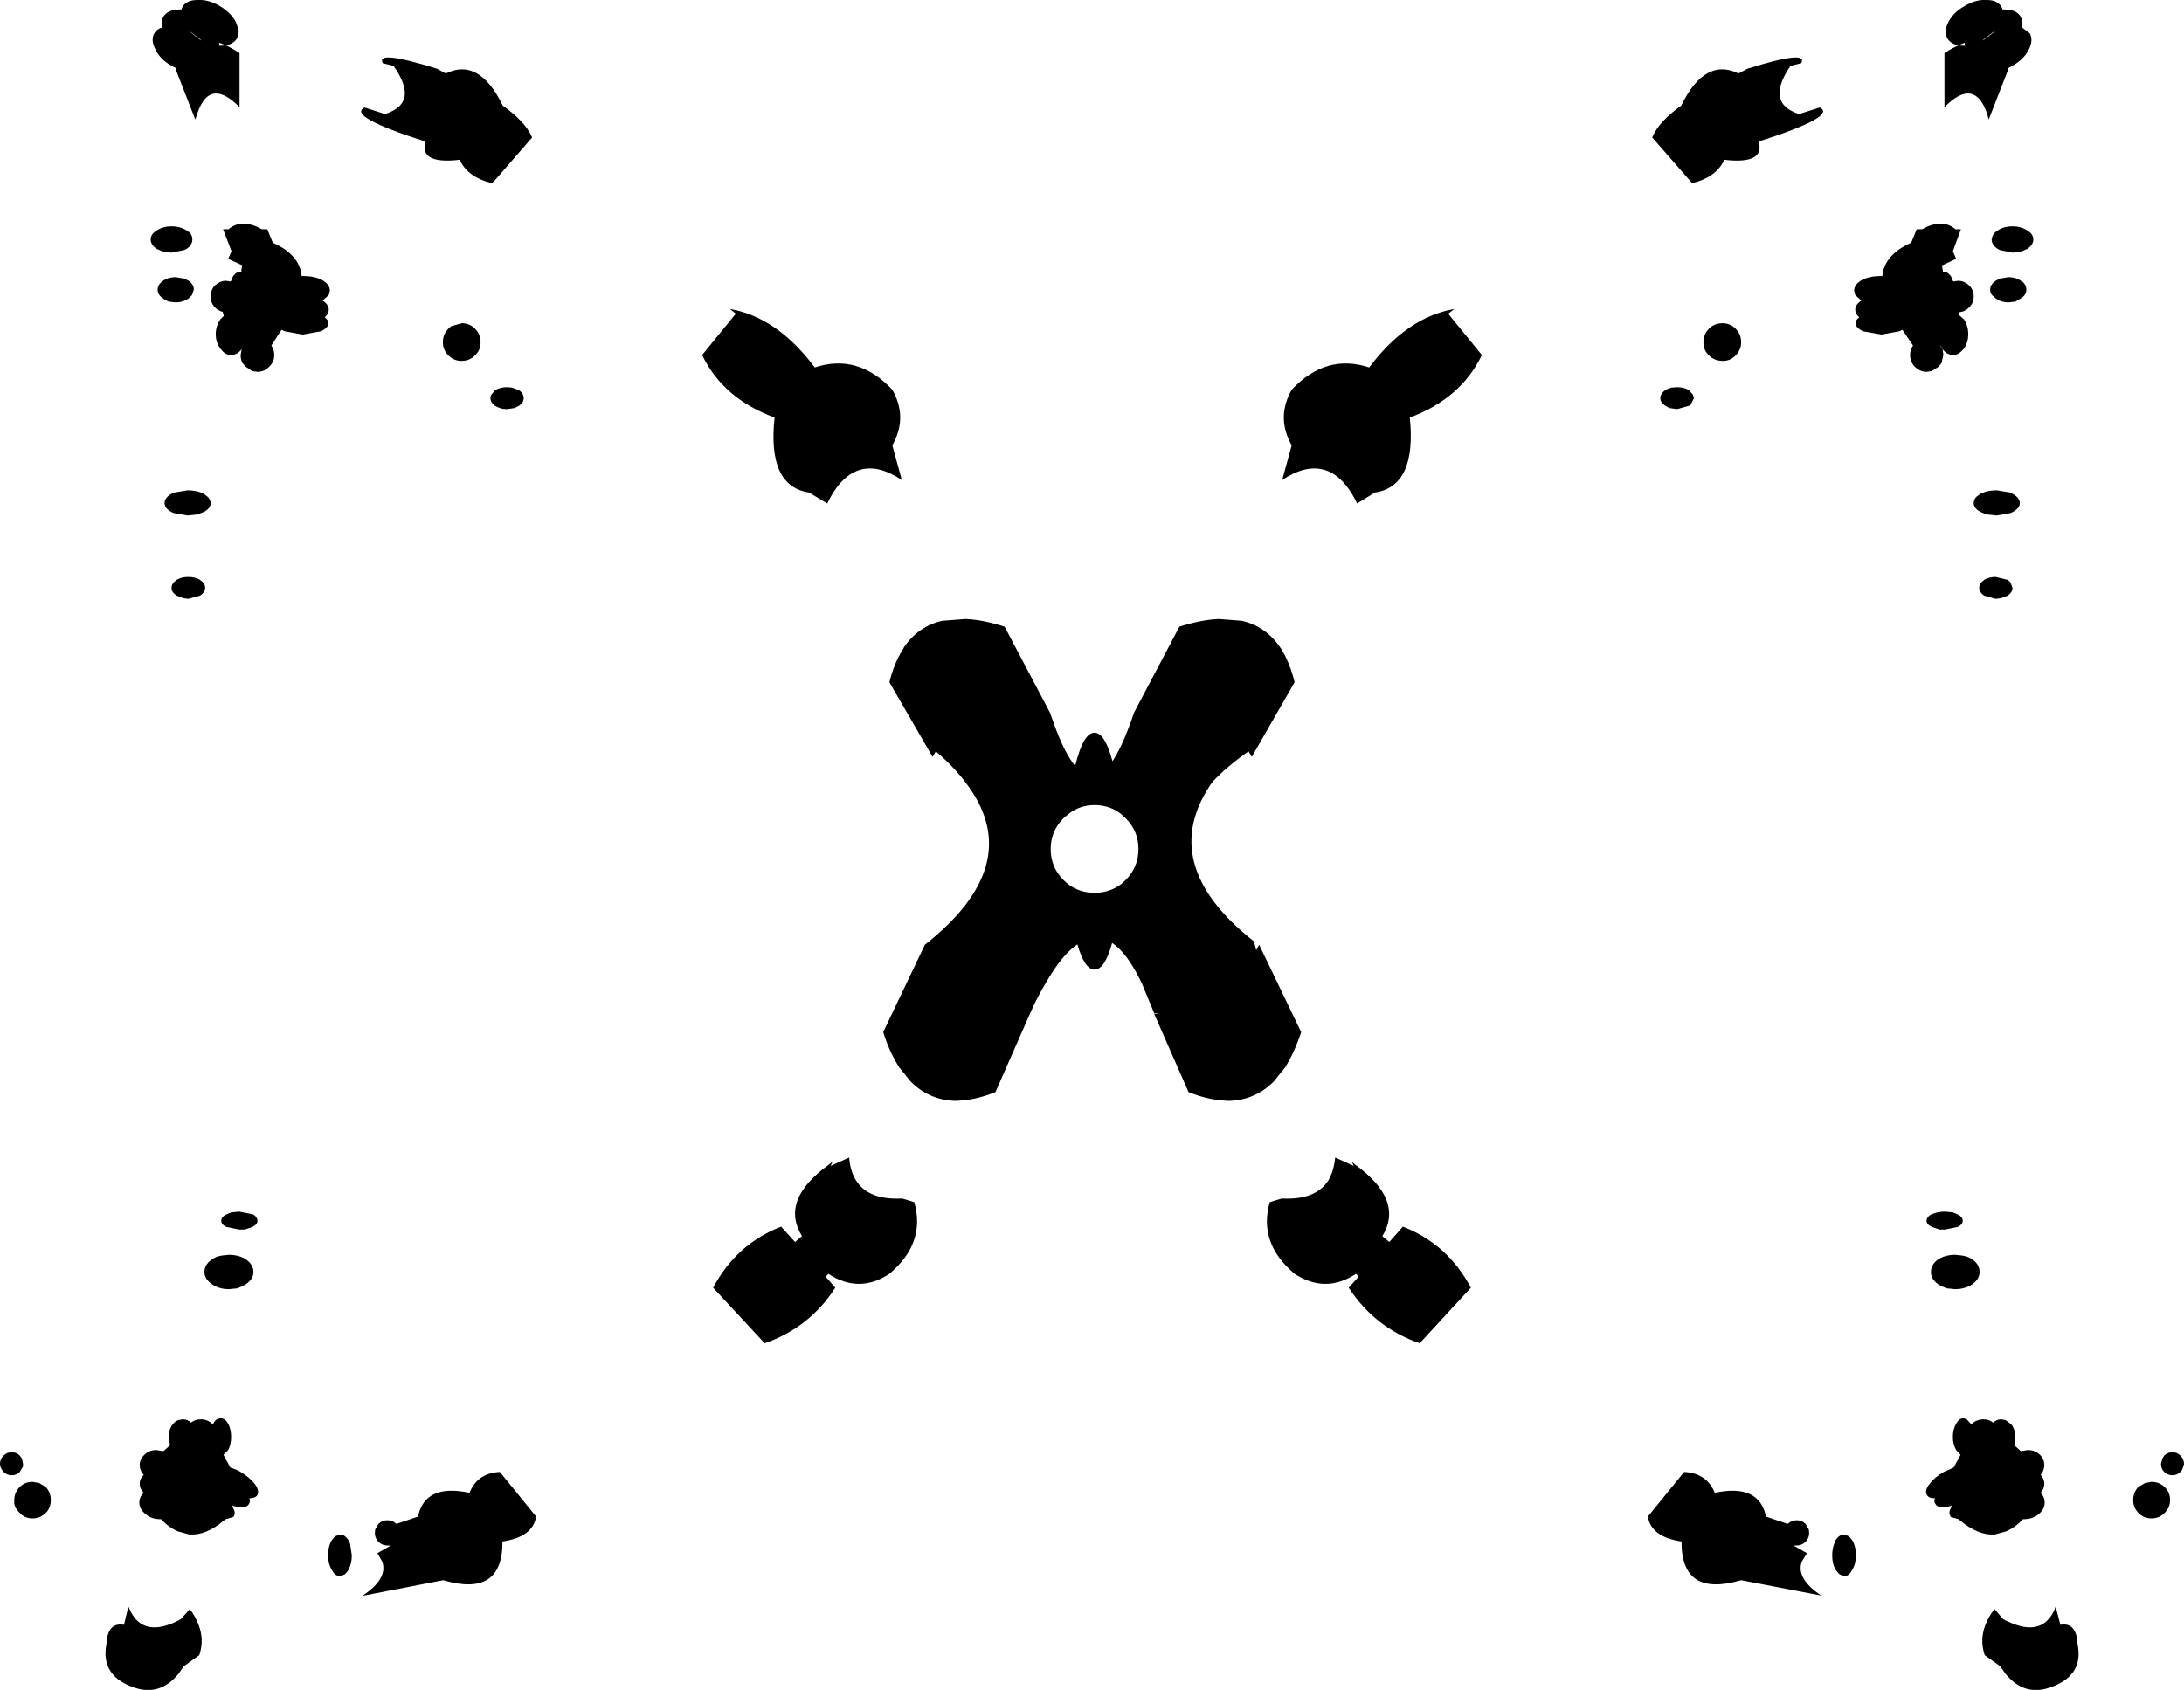 <?xml version="1.0" encoding="UTF-8" standalone="no"?>
<svg xmlns:xlink="http://www.w3.org/1999/xlink" height="231.1px" width="298.6px" xmlns="http://www.w3.org/2000/svg">
  <g transform="matrix(1.0, 0.0, 0.0, 1.0, -250.3, -149.65)">
    <path d="M523.95 150.6 L524.1 150.95 524.5 150.95 Q526.0 151.0 526.55 151.9 526.9 152.55 526.75 153.4 L527.8 154.2 Q528.35 155.15 527.65 156.5 527.0 157.75 525.45 158.65 525.1 158.85 524.8 159.0 L524.85 159.2 522.2 166.0 521.95 165.1 Q520.2 160.2 516.15 164.3 L516.15 156.9 517.15 156.3 518.05 155.85 Q517.0 155.65 516.55 154.9 516.25 154.3 516.35 153.7 516.4 153.2 516.7 152.65 517.4 151.3 518.95 150.45 520.45 149.55 521.95 149.65 523.4 149.65 523.95 150.6 M523.1 153.9 L522.8 154.05 521.3 155.2 521.6 155.05 523.1 153.9 M518.05 155.85 L518.55 155.9 518.65 155.9 519.0 155.9 518.95 155.8 518.9 155.5 518.05 155.85 M490.75 169.0 Q491.65 172.15 486.05 171.5 484.95 173.9 481.65 174.7 L476.2 168.45 Q477.05 166.3 480.15 164.1 483.4 157.45 488.0 159.7 L489.2 159.05 Q497.65 156.4 496.55 158.3 L495.1 158.65 Q493.6 160.85 493.6 162.4 493.6 164.35 496.25 165.25 L499.1 164.35 Q501.55 165.55 490.75 169.0 M487.6 194.6 Q488.35 195.35 488.35 196.45 488.35 197.5 487.6 198.25 487.0 198.9 486.1 199.0 L485.8 199.0 Q484.7 199.0 483.95 198.25 483.25 197.6 483.2 196.65 L483.2 196.45 Q483.2 195.35 483.95 194.6 484.7 193.85 485.8 193.85 486.55 193.85 487.2 194.25 L487.6 194.6 M504.8 190.75 L503.95 190.0 503.8 189.4 Q503.8 188.55 504.85 187.95 505.9 187.4 507.4 187.4 L507.65 187.4 Q507.95 184.45 511.6 182.85 L512.35 181.0 513.1 181.0 Q515.85 179.45 517.65 181.0 L518.4 181.0 517.3 184.0 517.75 185.05 515.8 185.95 515.95 186.8 Q516.6 186.8 517.05 187.45 L517.35 188.15 518.0 188.05 Q518.6 188.05 519.1 188.35 L519.5 188.65 Q520.15 189.3 520.15 190.2 520.15 191.1 519.5 191.7 518.95 192.3 518.1 192.35 L518.05 192.65 518.8 193.3 Q519.4 194.2 519.4 195.35 519.4 196.5 518.8 197.35 L518.35 197.8 Q517.9 198.2 517.3 198.2 516.45 198.15 515.9 197.4 L516.0 198.2 515.75 199.3 515.35 199.8 514.4 200.4 513.7 200.5 Q512.8 200.5 512.1 199.8 511.45 199.15 511.45 198.2 511.45 197.5 511.85 196.9 L510.4 194.75 510.0 194.95 507.55 195.4 505.0 194.95 Q504.1 194.5 504.0 193.95 L504.0 193.85 Q504.0 193.4 504.5 193.05 503.95 192.55 503.95 192.0 503.95 191.3 504.8 190.75 M523.45 181.15 Q524.3 180.6 525.45 180.6 526.6 180.6 527.45 181.15 528.3 181.65 528.3 182.4 528.3 183.15 527.45 183.7 L526.5 184.1 525.45 184.2 523.75 183.85 523.45 183.7 Q522.6 183.15 522.6 182.4 L522.7 182.0 Q522.85 181.5 523.45 181.15 M515.9 197.4 L515.5 196.75 515.8 197.35 515.9 197.4 M350.1 191.9 L351.05 192.1 Q356.95 193.55 361.7 199.9 367.6 197.95 372.3 202.95 374.45 206.75 372.3 210.55 L373.6 215.3 Q370.55 213.25 368.1 213.85 365.35 214.5 363.4 218.5 L360.9 217.0 Q355.2 216.15 356.2 206.75 349.15 204.15 346.3 198.2 L350.9 192.55 350.1 191.9 M525.85 190.9 L524.9 191.0 Q523.9 191.0 523.15 190.45 L522.65 190.0 Q522.4 189.7 522.4 189.25 522.4 188.55 523.15 188.05 L523.7 187.75 524.9 187.55 Q525.9 187.55 526.6 188.05 L526.85 188.2 Q527.35 188.65 527.35 189.25 527.35 190.0 526.6 190.45 L525.85 190.9 M448.3 192.55 L452.9 198.2 Q450.05 204.15 443.05 206.75 444.0 216.15 438.3 217.0 L435.85 218.5 Q433.9 214.5 431.15 213.85 428.65 213.25 425.6 215.3 L426.9 210.55 Q424.75 206.75 426.9 202.95 431.6 197.95 437.5 199.9 442.25 193.55 448.2 192.1 L449.15 191.9 448.3 192.55 M481.75 203.6 L481.9 204.1 481.45 205.0 481.2 205.15 479.6 205.6 478.55 205.45 478.0 205.15 Q477.3 204.7 477.3 204.1 477.3 203.45 478.0 203.0 478.4 202.75 478.9 202.65 L479.6 202.6 Q480.55 202.6 481.2 203.0 L481.75 203.6 M404.2 261.55 L403.55 260.95 Q402.0 259.75 399.95 259.75 397.9 259.75 396.35 261.0 L395.7 261.55 Q393.95 263.3 393.95 265.75 393.95 268.25 395.7 270.0 L396.3 270.55 Q397.9 271.75 399.95 271.75 402.0 271.75 403.6 270.55 L404.2 270.0 Q405.95 268.25 405.95 265.75 405.95 263.3 404.2 261.55 M405.35 247.1 L411.55 235.35 Q414.55 234.4 416.95 234.3 L420.1 234.55 Q423.35 235.3 425.3 238.15 L425.5 238.45 Q426.65 240.3 427.3 242.95 L421.45 253.15 421.4 253.1 421.0 252.4 Q418.0 254.5 416.05 256.6 408.25 267.75 421.75 278.4 L422.05 279.6 422.45 278.85 428.2 290.8 Q427.25 293.65 425.95 295.7 L425.9 295.75 424.45 297.55 Q421.9 300.1 418.35 300.2 L418.25 300.2 417.5 300.15 Q415.3 300.0 412.8 299.0 L408.1 288.3 408.95 288.3 408.1 288.2 406.4 284.1 Q404.45 280.0 402.35 278.6 401.35 282.25 399.95 282.25 398.6 282.25 397.6 278.8 395.5 280.2 393.3 284.05 392.2 285.85 391.15 288.2 L386.4 299.0 Q383.9 300.0 381.75 300.15 L380.95 300.2 380.9 300.2 Q377.35 300.1 374.8 297.55 L373.35 295.75 373.3 295.7 Q371.95 293.65 371.05 290.8 L376.75 278.85 Q390.45 268.05 382.75 257.25 381.05 254.8 378.25 252.4 L377.85 253.1 377.8 253.15 371.9 242.95 Q372.55 240.3 373.75 238.45 L373.9 238.15 Q375.85 235.3 379.1 234.55 L382.3 234.3 Q384.7 234.4 387.65 235.35 L393.85 247.1 394.35 248.5 Q395.8 252.6 397.3 254.4 398.4 249.85 399.95 249.85 401.35 249.85 402.4 253.75 403.6 251.95 404.85 248.55 L405.35 247.1 M373.65 313.55 L375.3 314.05 Q376.9 319.65 371.9 323.85 367.75 326.6 363.55 323.85 L363.2 324.25 364.5 325.75 Q361.0 331.2 354.85 333.35 L347.8 325.75 Q351.0 319.75 357.1 317.4 L359.0 319.5 359.95 318.7 Q356.9 313.75 363.65 308.9 L364.15 308.5 363.85 309.1 366.4 307.95 Q366.55 309.85 367.35 311.1 369.05 313.8 373.65 313.55 M425.55 313.55 Q430.15 313.8 431.9 311.1 432.65 309.85 432.85 307.95 L435.4 309.1 435.1 308.5 435.55 308.9 Q442.3 313.75 439.3 318.7 L440.25 319.5 442.1 317.4 Q448.2 319.75 451.4 325.75 L444.4 333.35 Q438.25 331.2 434.7 325.75 L436.05 324.25 435.7 323.85 Q431.5 326.6 427.3 323.85 422.3 319.65 423.9 314.05 L425.55 313.55 M480.55 350.95 Q483.65 351.1 484.75 353.8 490.8 352.5 491.75 357.05 L494.7 358.05 Q495.25 357.55 495.95 357.55 496.65 357.55 497.15 358.05 L497.6 358.8 497.65 359.3 Q497.65 360.0 497.15 360.5 496.65 361.0 495.95 361.0 L495.5 361.0 497.35 362.05 496.65 363.2 Q495.8 365.5 499.3 367.85 L488.35 365.75 Q480.15 368.15 480.2 360.45 476.05 359.85 475.6 357.05 L480.55 350.95 M520.5 217.6 L521.05 217.2 Q521.95 216.7 523.3 216.7 L525.1 217.0 525.5 217.2 Q526.45 217.75 526.45 218.45 526.45 219.15 525.5 219.65 L525.25 219.8 523.3 220.15 521.9 220.0 521.05 219.65 Q520.15 219.15 520.15 218.45 520.15 218.0 520.5 217.6 M521.55 231.1 L521.45 231.0 Q520.9 230.6 520.9 230.05 520.9 229.4 521.55 229.0 L521.55 228.95 Q522.25 228.55 523.15 228.55 L524.8 228.95 525.15 229.25 525.45 230.05 Q525.45 230.65 524.8 231.1 L523.9 231.45 523.15 231.55 521.55 231.1 M514.3 315.75 L514.45 315.7 Q515.2 315.35 516.2 315.35 L517.3 315.45 517.9 315.7 Q518.65 316.05 518.65 316.6 518.65 317.1 517.95 317.45 L517.9 317.45 516.2 317.8 515.5 317.8 514.45 317.45 Q513.7 317.1 513.7 316.6 513.7 316.1 514.3 315.75 M517.6 321.25 L518.55 321.35 Q519.35 321.45 520.0 321.9 520.95 322.6 520.95 323.6 520.95 324.55 520.0 325.25 L519.85 325.35 Q518.9 325.95 517.6 325.95 L516.55 325.85 Q515.85 325.65 515.25 325.25 514.3 324.55 514.3 323.6 514.3 322.6 515.25 321.9 L515.6 321.7 Q516.45 321.25 517.6 321.25 M519.15 343.7 L519.75 344.35 519.85 344.5 519.9 344.35 Q520.6 343.75 521.5 343.75 522.25 343.75 522.8 344.2 523.3 343.75 523.9 343.75 L524.5 343.85 525.3 344.45 Q525.85 345.2 525.85 346.2 L525.7 347.3 526.6 348.1 527.55 347.95 Q528.5 347.95 529.15 348.55 529.8 349.15 529.8 350.0 529.8 350.75 529.3 351.35 529.8 351.85 529.8 352.55 529.8 353.25 529.3 353.8 529.8 354.3 529.85 355.0 L529.85 355.15 Q529.85 356.05 529.0 356.75 528.25 357.35 527.2 357.4 L526.9 357.4 Q525.75 358.6 524.5 359.1 L523.0 359.5 Q520.75 359.65 518.25 357.55 L518.1 357.4 518.05 357.4 517.0 357.1 516.95 357.0 516.95 356.95 Q516.6 356.4 517.25 355.55 L516.3 355.75 Q515.2 355.9 514.9 355.3 514.65 355.0 514.85 354.55 514.0 354.55 513.75 354.1 513.4 353.5 514.1 352.6 514.75 351.7 516.05 350.95 L517.4 350.35 518.35 348.6 517.75 347.95 Q517.3 347.2 517.3 346.15 517.3 345.1 517.75 344.35 518.15 343.6 518.75 343.6 L519.15 343.7 M524.15 371.05 L524.5 371.25 525.4 371.65 Q529.45 373.3 531.1 370.0 L531.35 369.35 532.0 371.85 Q534.2 371.45 534.35 374.5 535.25 378.95 530.35 380.5 526.95 381.55 524.5 378.55 L523.75 377.5 521.65 376.0 Q520.95 373.9 521.75 371.85 522.15 370.75 523.0 369.7 L524.15 371.05 M503.1 359.75 L503.55 360.3 Q504.05 361.15 504.05 362.35 504.05 363.5 503.55 364.3 503.1 365.2 502.45 365.2 L501.8 364.95 501.4 364.5 501.25 364.3 Q500.8 363.5 500.8 362.35 500.8 361.45 501.1 360.7 L501.25 360.3 Q501.75 359.5 502.45 359.5 L503.1 359.75 M547.3 351.4 Q546.7 351.4 546.2 350.95 545.85 350.6 545.8 350.2 L545.75 349.85 545.95 349.1 546.2 348.7 Q546.7 348.25 547.3 348.25 547.95 348.25 548.4 348.7 548.9 349.2 548.9 349.85 L548.9 349.9 548.65 350.65 548.4 350.95 Q547.95 351.4 547.3 351.4 M546.95 355.3 Q546.8 356.0 546.25 356.55 545.5 357.3 544.45 357.3 543.4 357.3 542.65 356.55 L542.5 356.35 Q541.95 355.7 541.95 354.8 541.95 353.75 542.65 353.0 L543.6 352.45 543.65 352.45 544.45 352.3 Q545.5 352.3 546.25 353.0 547.0 353.75 547.0 354.8 L546.95 355.3 M282.55 152.65 L282.9 153.7 Q283.0 154.3 282.7 154.9 282.25 155.65 281.2 155.85 L282.05 156.3 283.05 156.9 283.05 164.3 Q279.0 160.2 277.3 165.1 L277.0 166.0 274.35 159.2 274.45 159.0 273.75 158.65 Q272.2 157.75 271.6 156.5 270.85 155.15 271.4 154.2 271.75 153.6 272.5 153.4 272.3 152.55 272.65 151.9 273.25 151.0 274.75 150.95 L275.1 150.95 275.25 150.6 Q275.8 149.65 277.3 149.65 278.75 149.55 280.3 150.45 281.8 151.3 282.55 152.65 M276.4 154.05 L276.15 153.9 277.6 155.05 277.9 155.2 276.4 154.05 M280.65 155.9 L281.2 155.85 280.3 155.5 280.25 155.8 280.25 155.9 280.55 155.9 280.65 155.9 M275.8 181.15 Q276.4 181.5 276.55 182.0 L276.6 182.4 Q276.6 183.15 275.8 183.7 L275.45 183.85 273.75 184.2 272.7 184.1 271.75 183.7 Q270.9 183.15 270.9 182.4 270.9 181.65 271.75 181.15 272.6 180.6 273.75 180.6 274.9 180.6 275.8 181.15 M280.8 181.0 L281.55 181.0 Q283.35 179.45 286.1 181.0 L286.85 181.0 287.6 182.85 Q291.25 184.45 291.55 187.4 L291.8 187.4 Q293.3 187.4 294.35 187.95 295.4 188.55 295.4 189.4 L295.25 190.0 294.4 190.75 Q295.25 191.3 295.25 192.0 295.25 192.55 294.7 193.05 295.2 193.4 295.2 193.85 L295.2 193.95 Q295.1 194.5 294.2 194.95 L291.7 195.4 289.2 194.95 288.8 194.75 287.4 196.9 Q287.8 197.5 287.8 198.2 287.8 199.15 287.1 199.8 286.45 200.5 285.5 200.5 L284.8 200.4 283.9 199.8 283.45 199.3 Q283.2 198.8 283.2 198.2 L283.35 197.4 Q282.75 198.15 281.95 198.2 L281.9 198.2 Q281.3 198.2 280.85 197.8 L280.45 197.35 Q279.8 196.5 279.8 195.35 279.8 194.2 280.45 193.3 L280.9 192.85 280.75 192.3 Q280.15 192.15 279.7 191.7 279.1 191.1 279.1 190.2 279.1 189.3 279.7 188.65 L280.15 188.35 Q280.6 188.05 281.2 188.05 L281.85 188.15 282.15 187.45 Q282.6 186.8 283.25 186.8 L283.3 186.8 Q283.3 186.3 283.45 185.95 L281.5 185.05 281.95 184.0 280.8 181.0 M272.6 188.05 Q273.3 187.55 274.3 187.55 L275.5 187.75 276.1 188.05 Q276.8 188.55 276.8 189.25 L276.55 190.0 276.1 190.45 Q275.35 191.0 274.3 191.0 L273.4 190.9 Q272.95 190.75 272.6 190.45 271.85 190.0 271.85 189.25 271.85 188.65 272.4 188.2 L272.6 188.05 M311.25 159.7 Q315.8 157.45 319.05 164.1 322.15 166.3 323.05 168.45 L318.1 174.15 317.55 174.7 Q314.25 173.9 313.15 171.5 307.6 172.15 308.45 169.0 297.65 165.55 300.15 164.35 L302.95 165.25 Q305.65 164.35 305.65 162.4 305.65 160.85 304.1 158.65 L302.65 158.3 Q301.55 156.4 310.05 159.05 L311.25 159.7 M311.6 194.6 L312.0 194.25 313.45 193.85 Q314.5 193.85 315.25 194.6 316.0 195.35 316.0 196.45 L316.0 196.65 Q315.95 197.6 315.25 198.25 314.5 199.0 313.45 199.0 L313.15 199.0 Q312.25 198.9 311.6 198.25 310.85 197.5 310.85 196.45 310.85 195.35 311.6 194.6 M274.0 219.8 L273.7 219.65 Q272.8 219.15 272.8 218.45 272.8 217.75 273.7 217.2 L274.15 217.0 275.95 216.7 Q277.25 216.7 278.2 217.2 L278.7 217.6 Q279.1 218.0 279.1 218.45 279.1 219.15 278.2 219.65 L277.3 220.0 275.95 220.15 274.0 219.8 M319.6 202.6 L320.3 202.65 321.25 203.0 Q321.9 203.45 321.9 204.1 321.9 204.7 321.25 205.15 L320.65 205.45 319.6 205.6 Q318.7 205.6 318.0 205.15 L317.8 205.0 Q317.35 204.6 317.35 204.1 317.35 203.8 317.5 203.6 L318.0 203.0 Q318.7 202.6 319.6 202.6 M278.35 230.05 Q278.35 230.6 277.8 231.0 L277.65 231.1 276.05 231.55 275.35 231.45 274.45 231.1 Q273.75 230.65 273.75 230.05 273.75 229.6 274.1 229.25 L274.45 228.95 Q275.1 228.55 276.05 228.55 277.0 228.55 277.65 228.95 L277.7 229.0 Q278.35 229.4 278.35 230.05 M283.95 321.9 Q284.95 322.6 284.95 323.6 284.95 324.55 283.95 325.25 283.35 325.65 282.65 325.85 L281.6 325.95 Q280.3 325.95 279.4 325.35 L279.25 325.25 Q278.25 324.55 278.25 323.6 278.25 322.6 279.25 321.9 279.85 321.45 280.65 321.35 L281.6 321.25 Q282.75 321.25 283.65 321.7 L283.95 321.9 M284.8 315.7 L284.95 315.75 Q285.5 316.1 285.5 316.6 285.5 317.1 284.8 317.45 L283.75 317.8 283.0 317.8 281.3 317.45 281.25 317.45 Q280.55 317.1 280.55 316.6 280.55 316.05 281.3 315.7 L281.95 315.45 283.0 315.35 284.8 315.7 M276.4 344.2 Q277.0 343.75 277.75 343.75 278.65 343.75 279.3 344.35 L279.4 344.5 279.45 344.35 Q279.7 343.85 280.05 343.7 L280.45 343.6 Q281.05 343.6 281.5 344.35 281.9 345.1 281.9 346.15 281.9 347.2 281.5 347.95 L280.85 348.6 281.8 350.35 Q282.5 350.55 283.2 350.95 284.45 351.7 285.15 352.6 285.8 353.5 285.5 354.1 285.2 354.55 284.4 354.55 284.55 355.0 284.35 355.3 284.05 355.9 282.95 355.75 L281.95 355.55 Q282.6 356.4 282.3 356.95 L282.2 357.1 281.2 357.4 281.15 357.4 281.0 357.55 280.95 357.55 Q278.5 359.65 276.2 359.5 L274.7 359.1 Q273.45 358.6 272.3 357.4 L272.0 357.4 Q270.95 357.35 270.25 356.75 269.35 356.05 269.35 355.15 L269.35 355.0 Q269.4 354.3 269.95 353.8 269.4 353.25 269.4 352.55 269.4 351.85 269.95 351.35 269.4 350.75 269.4 350.0 269.4 349.15 270.1 348.55 270.7 347.95 271.65 347.95 L272.65 348.1 273.55 347.3 273.35 346.2 Q273.35 345.2 273.9 344.45 274.25 344.0 274.7 343.85 L275.3 343.75 Q275.95 343.75 276.4 344.2 M268.15 370.0 Q269.8 373.3 273.85 371.65 L274.7 371.25 275.05 371.05 276.25 369.7 Q277.05 370.75 277.45 371.85 278.25 373.9 277.55 376.0 L275.45 377.5 274.7 378.55 Q272.25 381.55 268.85 380.5 264.0 378.95 264.85 374.5 265.0 371.45 267.25 371.85 L267.85 369.35 268.15 370.0 M296.8 359.5 Q297.45 359.5 297.95 360.3 L298.15 360.7 298.4 362.35 Q298.4 363.5 297.95 364.3 L297.85 364.5 297.45 364.95 296.8 365.2 Q296.1 365.2 295.65 364.3 295.15 363.5 295.15 362.35 295.15 361.15 295.65 360.3 L296.1 359.75 296.8 359.5 M318.65 350.95 L323.6 357.05 Q323.15 359.85 319.0 360.45 319.05 368.15 310.9 365.75 L299.8 367.9 299.9 367.85 Q303.4 365.5 302.55 363.2 L301.9 362.05 303.75 361.0 303.25 361.0 Q302.55 361.0 302.05 360.5 301.55 360.0 301.55 359.3 L301.6 358.8 302.05 358.05 Q302.55 357.55 303.25 357.55 304.0 357.55 304.5 358.05 L307.45 357.05 Q308.4 352.5 314.5 353.8 315.55 351.1 318.65 350.95 M253.45 349.85 L253.45 350.2 253.0 350.95 Q252.55 351.4 251.9 351.4 251.25 351.4 250.8 350.95 250.3 350.35 250.3 349.9 L250.3 349.8 Q250.3 349.2 250.8 348.7 251.25 348.25 251.9 348.25 252.55 348.25 253.0 348.7 L253.3 349.1 253.45 349.85 M255.6 352.45 L255.65 352.45 256.55 353.0 Q257.25 353.75 257.25 354.8 257.25 355.7 256.75 356.35 L256.55 356.55 Q255.8 357.3 254.75 357.3 253.7 357.3 253.0 356.55 252.4 356.0 252.25 355.3 L252.25 354.8 Q252.25 353.75 253.0 353.0 253.7 352.3 254.75 352.3 L255.6 352.45" fill="#000000" fill-rule="evenodd" stroke="none"/>
  </g>
</svg>

